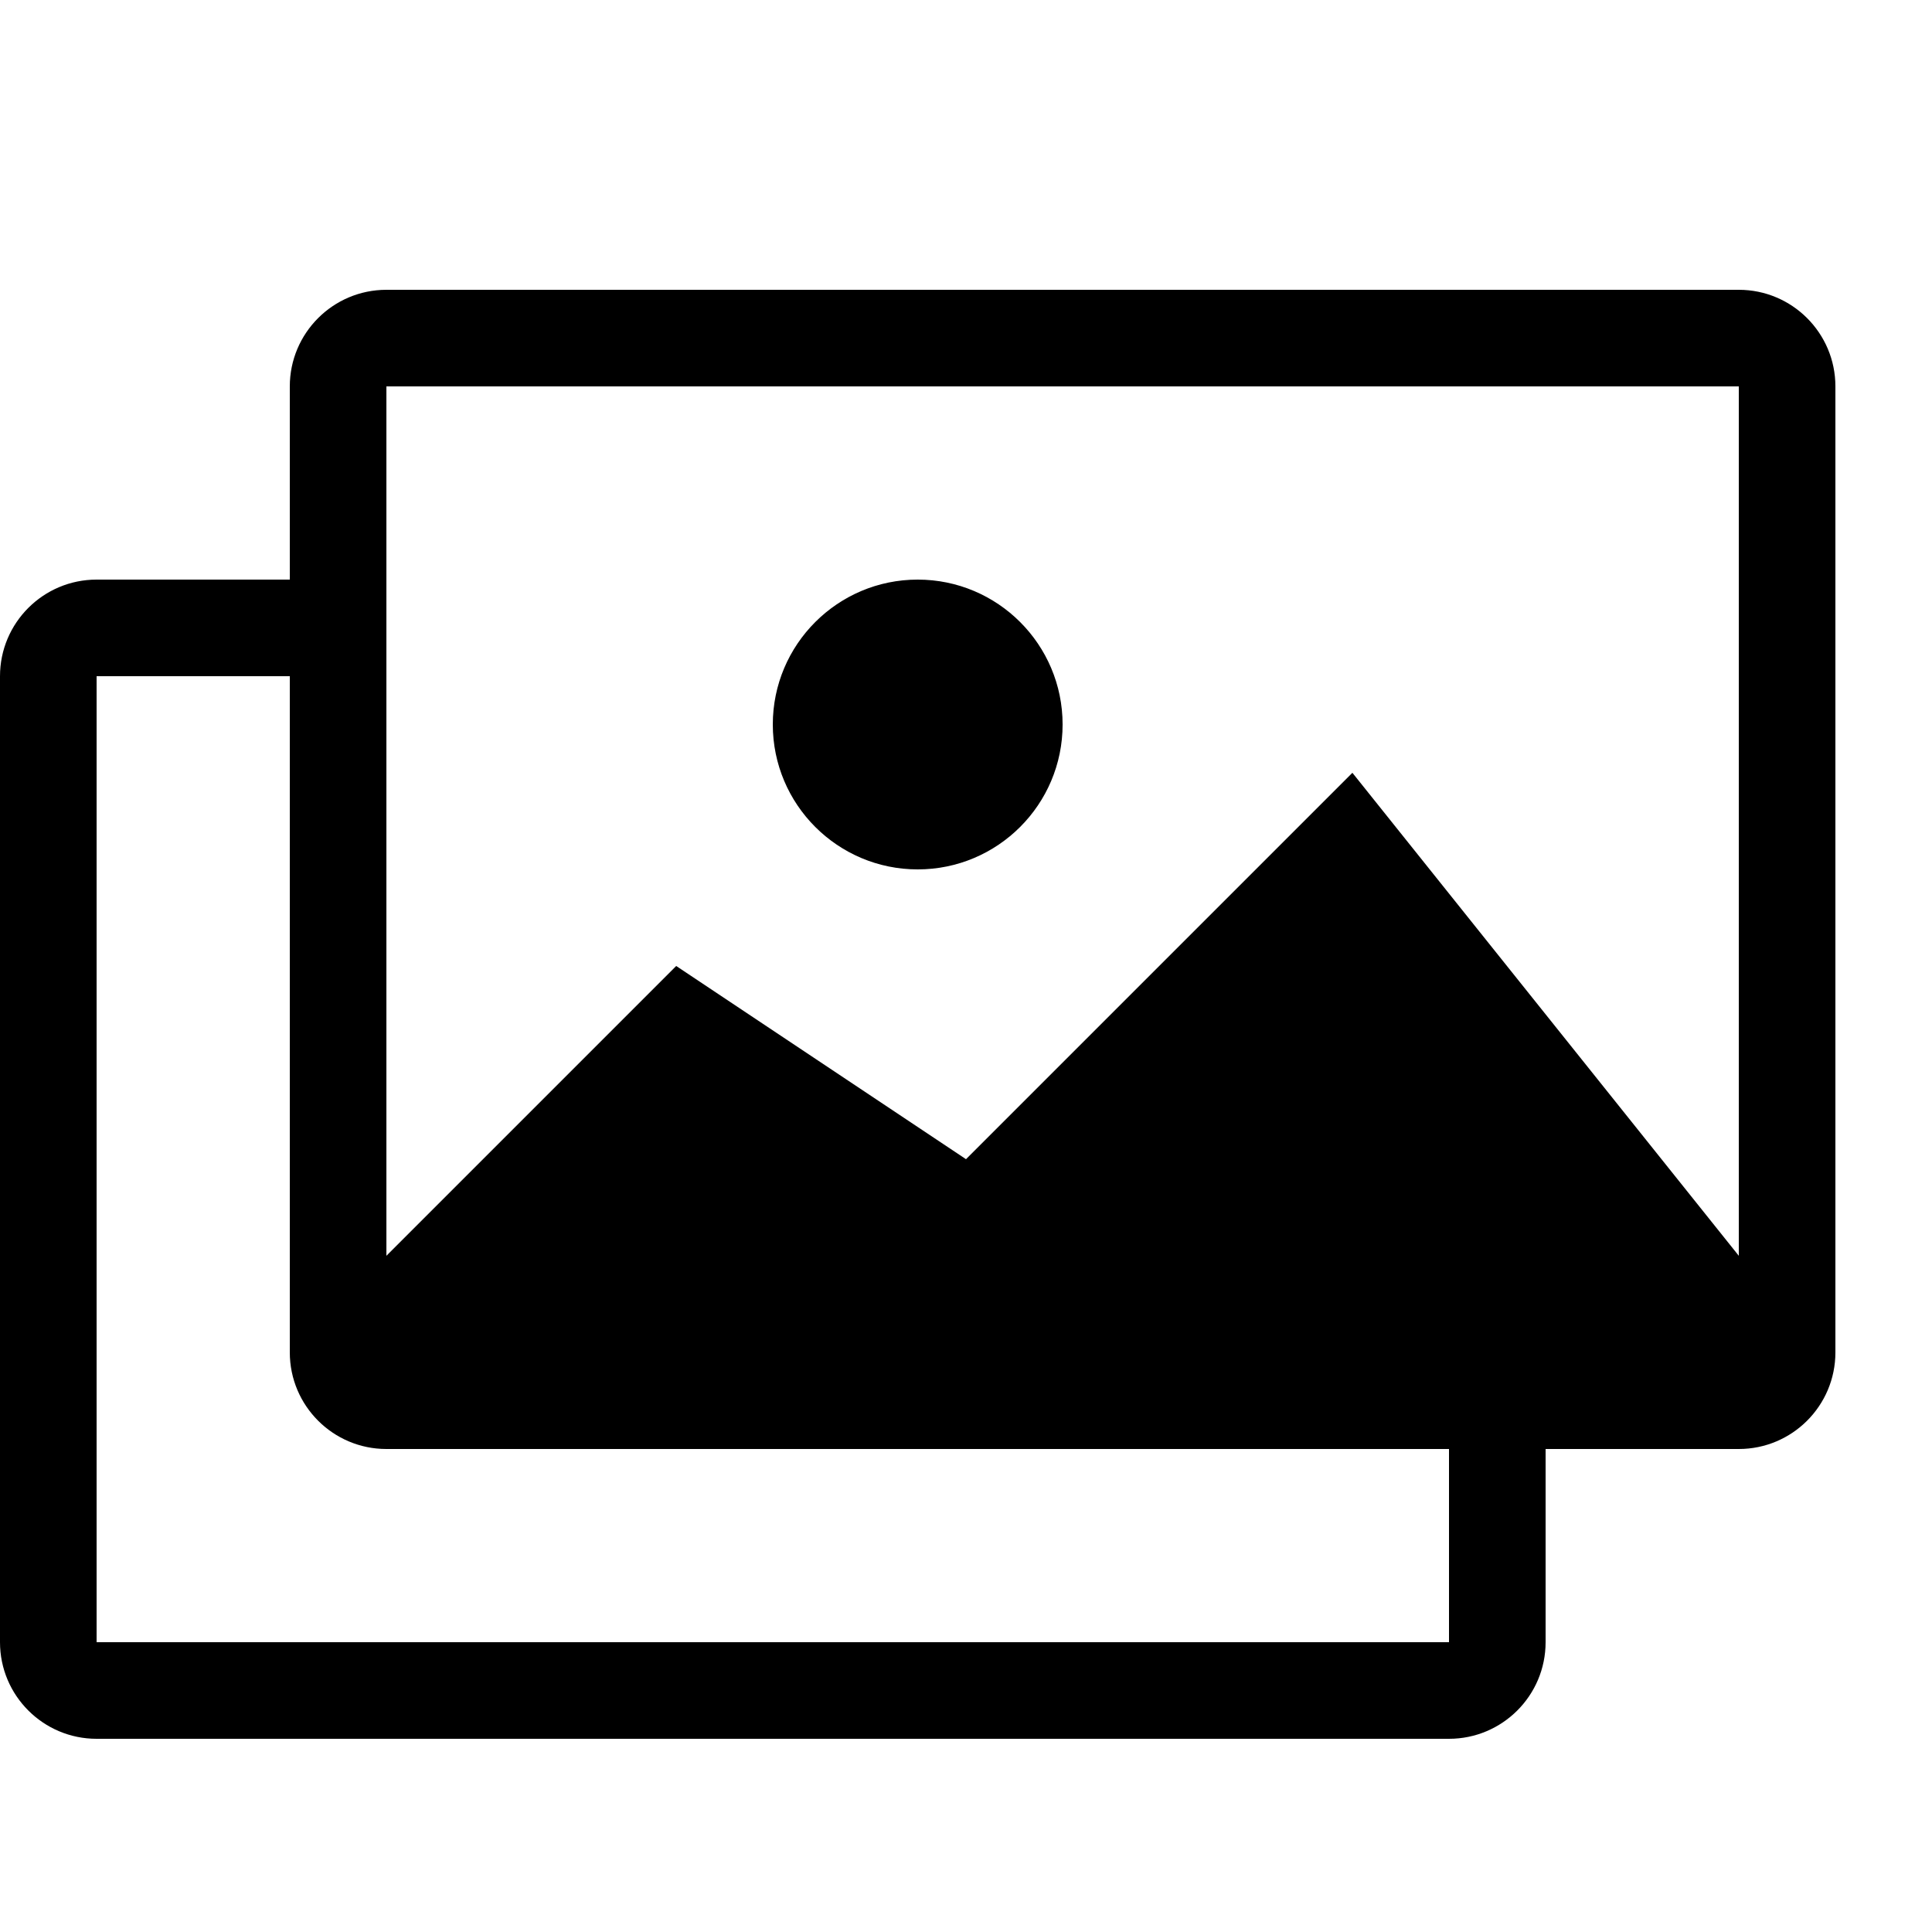 <svg width="20" height="20" viewBox="0 0 20 20" xmlns="http://www.w3.org/2000/svg">
<path fill-rule="evenodd" clip-rule="evenodd" d="M3 6V4C3 3.448 3.448 3 4 3H18C18.552 3 19 3.448 19 4V14C19 14.552 18.552 15 18 15H16V17C16 17.552 15.552 18 15 18H1C0.448 18 0 17.552 0 17V7C0 6.448 0.448 6 1 6H3ZM15 15H4C3.448 15 3 14.552 3 14V7H1V17H15V15ZM4 4V14H18V4H4ZM18 14H4V13L7 10L10 12L14 8L18 13V14ZM9.5 9C8.672 9 8 8.328 8 7.5C8 6.672 8.672 6 9.5 6C10.328 6 11 6.672 11 7.5C11 8.328 10.328 9 9.5 9Z"/>
</svg>
